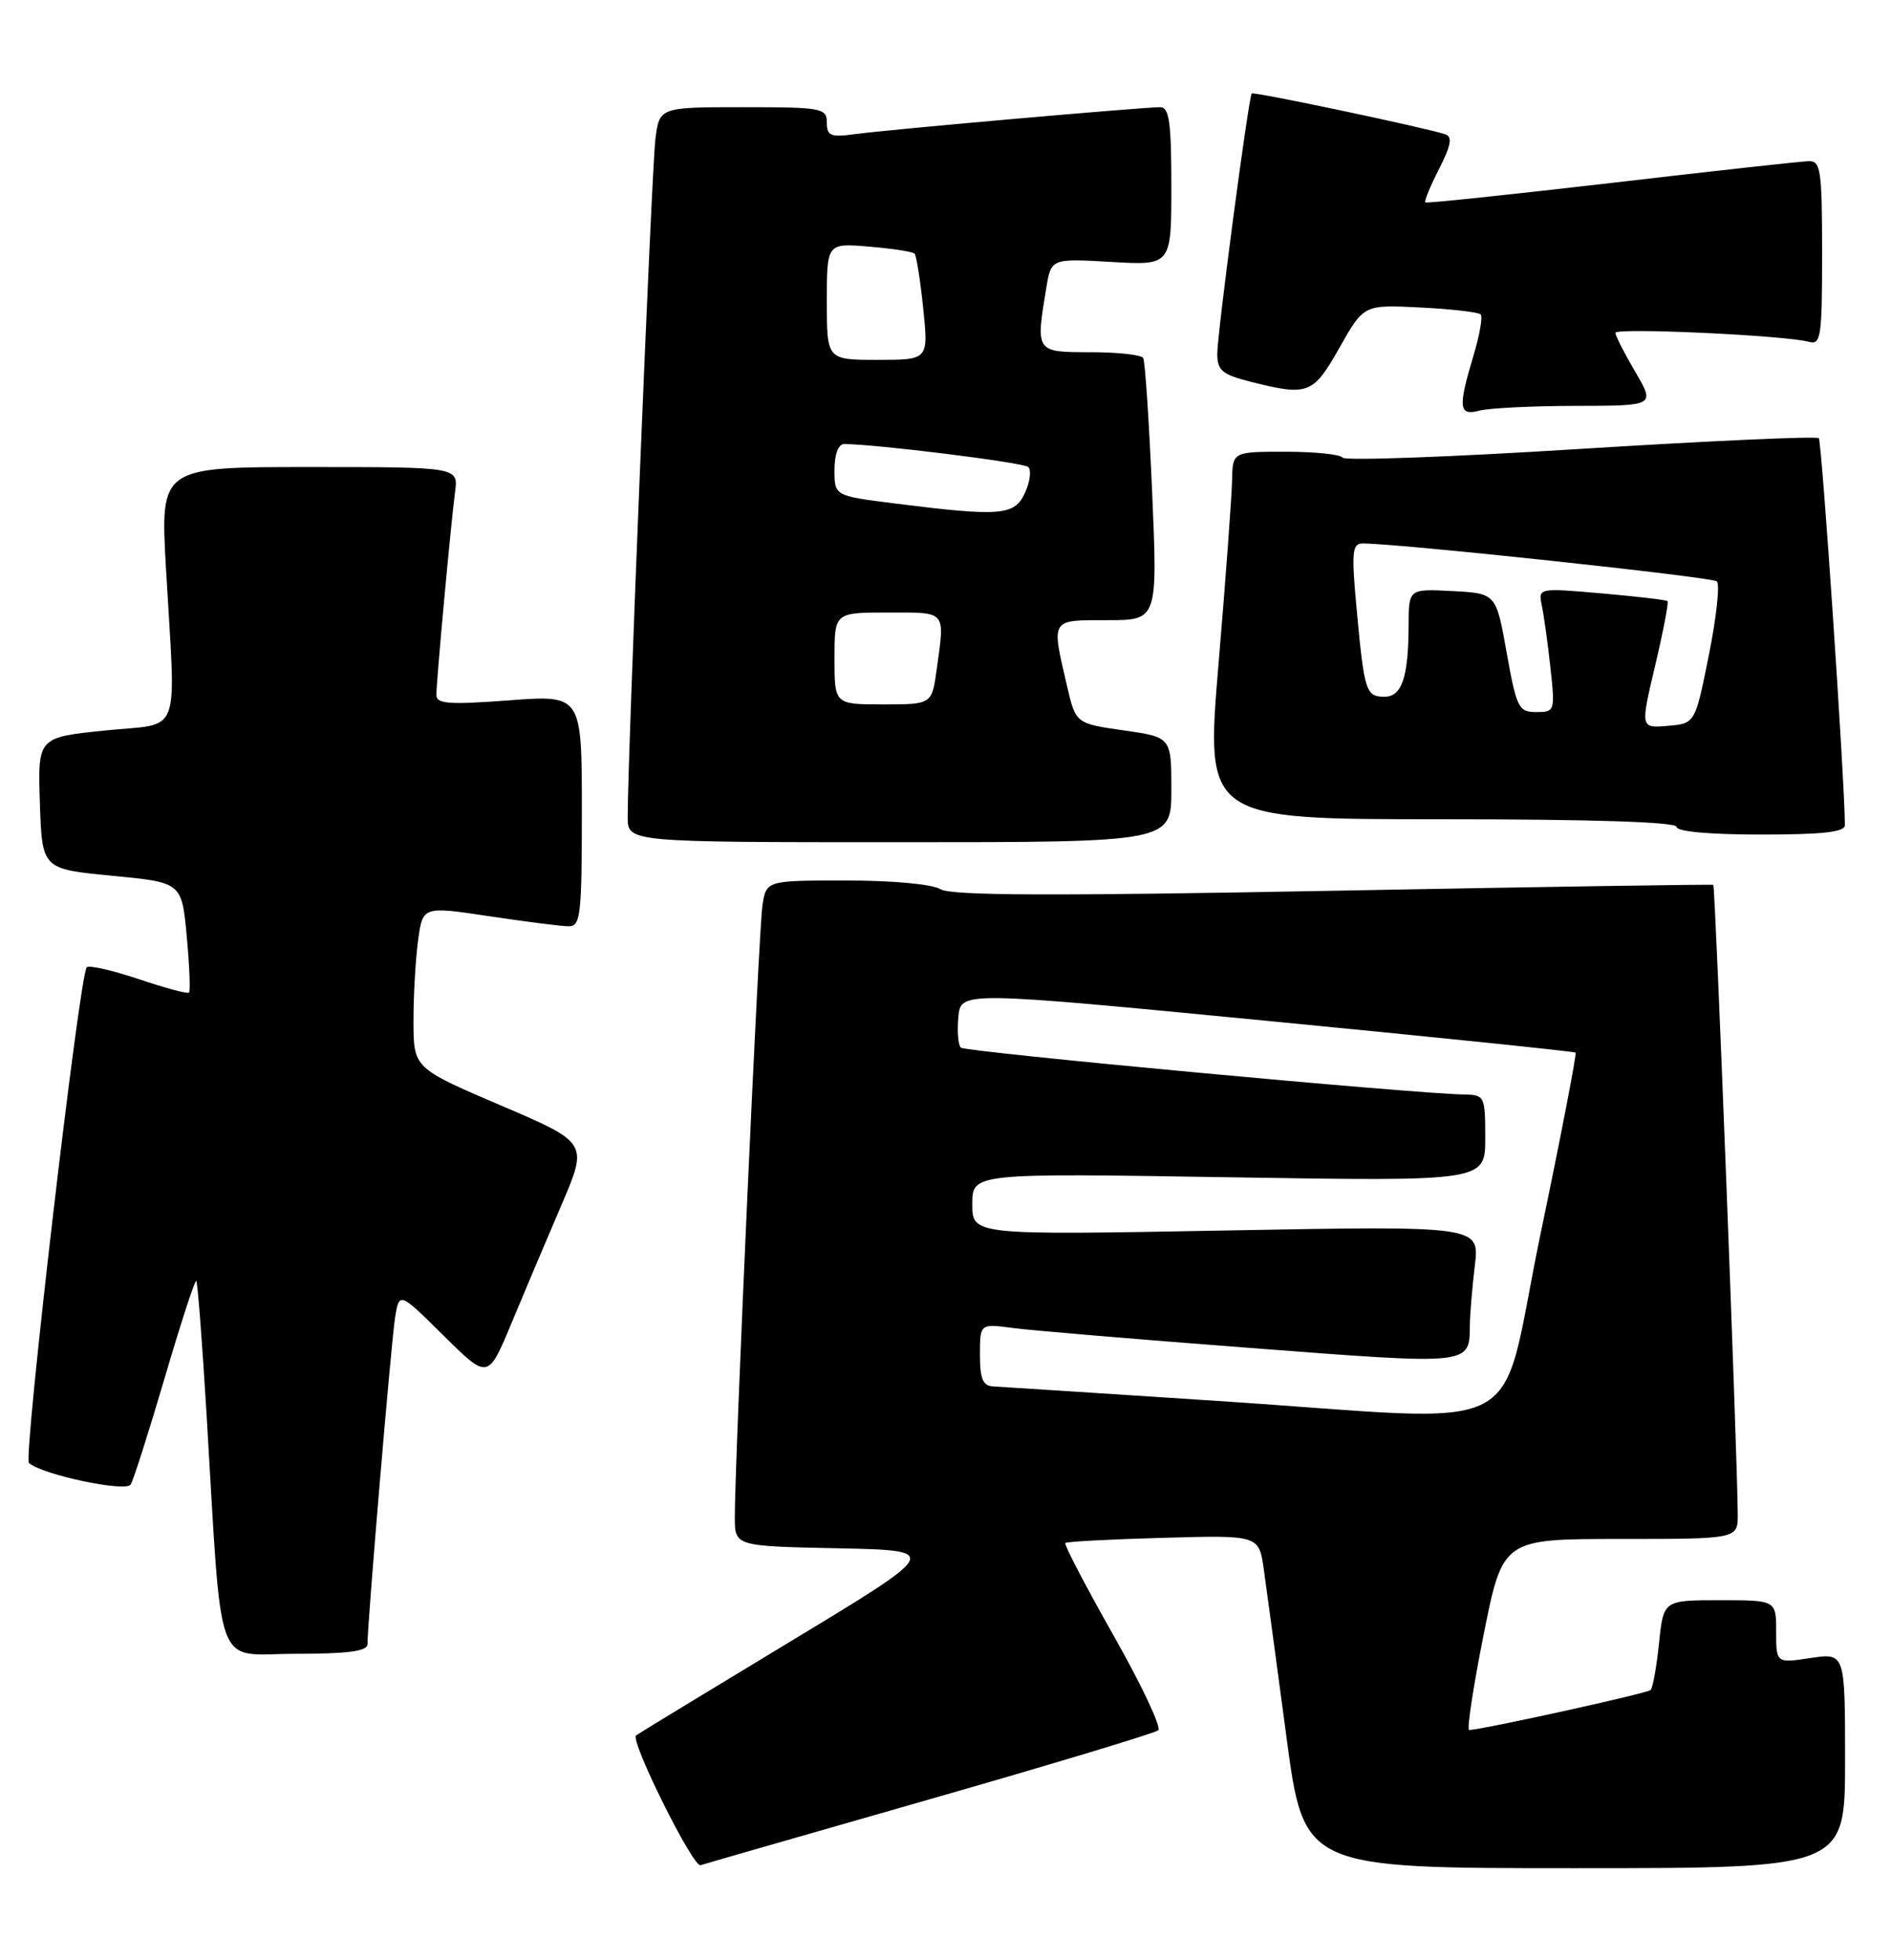 <?xml version="1.0" encoding="UTF-8" standalone="no"?>
<!DOCTYPE svg PUBLIC "-//W3C//DTD SVG 1.1//EN" "http://www.w3.org/Graphics/SVG/1.1/DTD/svg11.dtd" >
<svg xmlns="http://www.w3.org/2000/svg" xmlns:xlink="http://www.w3.org/1999/xlink" version="1.1" viewBox="0 0 247 256">
 <g >
 <path fill="currentColor"
d=" M 121.50 234.98 C 137.45 230.41 150.86 226.36 151.29 225.99 C 151.73 225.62 149.10 220.04 145.44 213.59 C 141.79 207.14 138.96 201.71 139.15 201.53 C 139.34 201.34 145.11 201.04 151.97 200.85 C 164.45 200.50 164.45 200.50 165.08 205.00 C 165.43 207.47 166.75 217.26 168.02 226.75 C 170.31 244.00 170.31 244.00 205.66 244.00 C 241.00 244.00 241.00 244.00 241.00 229.94 C 241.00 215.88 241.00 215.88 236.50 216.55 C 232.00 217.23 232.00 217.23 232.00 213.11 C 232.00 209.00 232.00 209.00 224.64 209.00 C 217.28 209.00 217.28 209.00 216.70 214.61 C 216.38 217.69 215.89 220.45 215.60 220.73 C 215.18 221.16 194.07 225.81 191.90 225.96 C 191.57 225.98 192.42 220.38 193.79 213.50 C 196.29 201.00 196.29 201.00 211.64 201.00 C 227.00 201.00 227.00 201.00 226.98 197.75 C 226.95 190.28 224.05 115.72 223.79 115.57 C 223.63 115.48 201.26 115.83 174.09 116.34 C 137.45 117.03 124.20 116.98 122.85 116.14 C 121.79 115.48 116.65 115.00 110.56 115.00 C 100.09 115.00 100.09 115.00 99.59 118.25 C 99.10 121.48 95.96 191.12 95.98 198.22 C 96.00 201.94 96.00 201.94 109.46 202.22 C 122.91 202.50 122.91 202.50 103.21 214.41 C 92.37 220.96 83.31 226.47 83.08 226.66 C 82.27 227.32 90.52 243.92 91.50 243.61 C 92.05 243.43 105.55 239.55 121.50 234.98 Z  M 48.00 214.75 C 47.99 212.01 51.10 175.28 51.60 172.10 C 52.15 168.71 52.15 168.71 57.94 174.44 C 63.74 180.18 63.74 180.18 66.80 172.84 C 68.48 168.80 71.42 161.84 73.34 157.38 C 76.82 149.25 76.82 149.25 65.42 144.38 C 54.02 139.50 54.02 139.50 54.01 133.39 C 54.00 130.03 54.28 125.27 54.61 122.82 C 55.22 118.36 55.22 118.36 63.86 119.66 C 68.61 120.37 73.29 120.97 74.25 120.98 C 75.84 121.00 76.00 119.62 76.00 105.88 C 76.00 90.76 76.00 90.76 66.50 91.47 C 58.63 92.06 57.00 91.94 57.00 90.77 C 57.00 88.91 58.89 68.44 59.44 64.25 C 59.87 61.00 59.87 61.00 40.40 61.00 C 20.93 61.00 20.93 61.00 21.68 74.25 C 22.97 96.81 23.89 94.36 13.71 95.41 C 4.93 96.31 4.93 96.31 5.21 104.91 C 5.50 113.50 5.50 113.50 14.62 114.38 C 23.74 115.25 23.74 115.25 24.39 122.27 C 24.75 126.13 24.88 129.45 24.69 129.64 C 24.50 129.83 21.54 129.04 18.12 127.88 C 14.69 126.73 11.64 126.03 11.33 126.34 C 10.38 127.29 3.02 190.42 3.78 191.08 C 5.59 192.63 16.43 194.92 17.07 193.89 C 17.44 193.29 19.44 187.00 21.53 179.90 C 23.62 172.80 25.46 167.13 25.64 167.30 C 25.81 167.48 26.41 175.24 26.97 184.56 C 29.07 219.30 27.85 216.00 38.59 216.00 C 45.45 216.00 48.00 215.66 48.00 214.75 Z  M 153.00 103.14 C 153.00 96.28 153.00 96.28 146.75 95.39 C 140.51 94.50 140.51 94.50 139.35 89.50 C 137.32 80.74 137.16 81.00 144.61 81.00 C 151.21 81.00 151.21 81.00 150.49 64.25 C 150.09 55.04 149.57 47.16 149.32 46.75 C 149.08 46.34 145.98 46.00 142.44 46.00 C 135.26 46.00 135.27 46.02 136.66 37.63 C 137.30 33.76 137.30 33.76 145.15 34.21 C 153.00 34.67 153.00 34.67 153.00 24.33 C 153.00 15.97 152.72 14.00 151.55 14.00 C 149.22 14.00 115.87 16.94 111.75 17.51 C 108.49 17.96 108.00 17.76 108.00 16.01 C 108.00 14.12 107.35 14.00 97.06 14.00 C 86.12 14.00 86.12 14.00 85.60 18.25 C 85.11 22.21 81.95 99.58 81.99 106.75 C 82.00 110.00 82.00 110.00 117.50 110.00 C 153.00 110.00 153.00 110.00 153.00 103.14 Z  M 240.98 107.75 C 240.90 101.11 237.96 57.62 237.57 57.23 C 237.28 56.95 223.28 57.58 206.45 58.63 C 189.61 59.69 175.62 60.20 175.36 59.77 C 175.10 59.35 171.76 59.00 167.94 59.00 C 161.00 59.00 161.00 59.00 160.93 62.75 C 160.89 64.81 160.10 75.61 159.16 86.75 C 157.46 107.00 157.46 107.00 188.23 107.00 C 208.08 107.00 219.00 107.36 219.00 108.00 C 219.00 108.61 223.33 109.00 230.00 109.00 C 238.14 109.00 241.00 108.68 240.98 107.75 Z  M 205.85 53.01 C 216.19 53.00 216.19 53.00 213.60 48.57 C 212.17 46.14 211.00 43.84 211.00 43.47 C 211.00 42.77 233.24 43.80 236.25 44.64 C 237.85 45.09 238.00 44.08 238.00 33.07 C 238.00 22.22 237.82 21.00 236.25 21.05 C 235.29 21.07 223.70 22.35 210.50 23.89 C 197.30 25.42 186.36 26.57 186.18 26.44 C 186.00 26.30 186.81 24.34 187.96 22.08 C 189.54 18.98 189.74 17.86 188.78 17.54 C 186.04 16.64 163.73 11.94 163.50 12.21 C 163.08 12.71 159.00 43.54 159.00 46.21 C 159.00 48.40 159.64 48.92 163.44 49.88 C 170.87 51.75 171.53 51.50 174.97 45.39 C 178.14 39.79 178.14 39.79 185.50 40.16 C 189.55 40.36 193.10 40.77 193.40 41.06 C 193.69 41.35 193.27 43.78 192.46 46.46 C 190.42 53.26 190.54 54.36 193.25 53.63 C 194.49 53.30 200.16 53.02 205.85 53.01 Z  M 159.00 182.97 C 143.88 181.98 130.71 181.13 129.75 181.08 C 128.38 181.02 128.00 180.11 128.00 176.94 C 128.00 172.88 128.00 172.88 132.25 173.44 C 134.59 173.76 148.61 174.93 163.41 176.06 C 192.44 178.28 191.94 178.33 191.99 173.00 C 192.01 171.62 192.30 168.16 192.64 165.30 C 193.27 160.10 193.27 160.10 160.13 160.71 C 127.00 161.32 127.00 161.32 127.00 157.27 C 127.00 153.22 127.00 153.22 160.50 153.76 C 194.00 154.30 194.00 154.30 194.00 148.65 C 194.00 143.16 193.92 143.00 191.25 142.95 C 184.55 142.84 126.06 137.39 125.50 136.83 C 125.15 136.48 125.01 134.68 125.18 132.83 C 125.50 129.46 125.50 129.46 165.50 133.33 C 187.50 135.46 205.63 137.33 205.80 137.48 C 205.96 137.64 203.91 148.28 201.23 161.13 C 195.53 188.51 200.93 185.72 159.00 182.97 Z  M 109.00 86.00 C 109.00 80.00 109.00 80.00 116.00 80.00 C 123.71 80.00 123.42 79.66 122.36 87.36 C 121.73 92.00 121.73 92.00 115.36 92.00 C 109.00 92.00 109.00 92.00 109.00 86.00 Z  M 116.75 65.74 C 109.00 64.76 109.00 64.76 109.00 61.38 C 109.00 59.34 109.50 58.00 110.25 58.00 C 114.28 57.99 133.63 60.40 134.30 60.99 C 134.74 61.38 134.55 62.89 133.89 64.35 C 132.52 67.36 130.72 67.50 116.75 65.74 Z  M 108.00 39.38 C 108.00 31.75 108.00 31.75 113.50 32.21 C 116.52 32.46 119.20 32.87 119.45 33.12 C 119.70 33.36 120.21 36.59 120.59 40.28 C 121.28 47.00 121.28 47.00 114.64 47.00 C 108.00 47.00 108.00 47.00 108.00 39.38 Z  M 216.19 86.95 C 217.25 82.46 217.98 78.66 217.81 78.51 C 217.64 78.35 213.77 77.90 209.20 77.50 C 200.91 76.78 200.91 76.78 201.40 79.14 C 201.67 80.44 202.18 84.09 202.52 87.25 C 203.13 92.87 203.09 93.00 200.66 93.00 C 198.36 93.00 198.09 92.46 196.80 85.25 C 195.42 77.50 195.42 77.50 189.71 77.20 C 184.00 76.90 184.00 76.90 183.99 81.70 C 183.97 88.45 183.11 91.00 180.85 91.00 C 178.42 91.00 178.20 90.33 177.22 79.75 C 176.51 72.17 176.61 71.00 177.95 70.98 C 182.29 70.94 223.61 75.36 224.25 75.93 C 224.67 76.30 224.20 80.63 223.21 85.55 C 221.42 94.50 221.42 94.50 217.84 94.80 C 214.26 95.11 214.26 95.11 216.19 86.95 Z "/>
</g>
</svg>